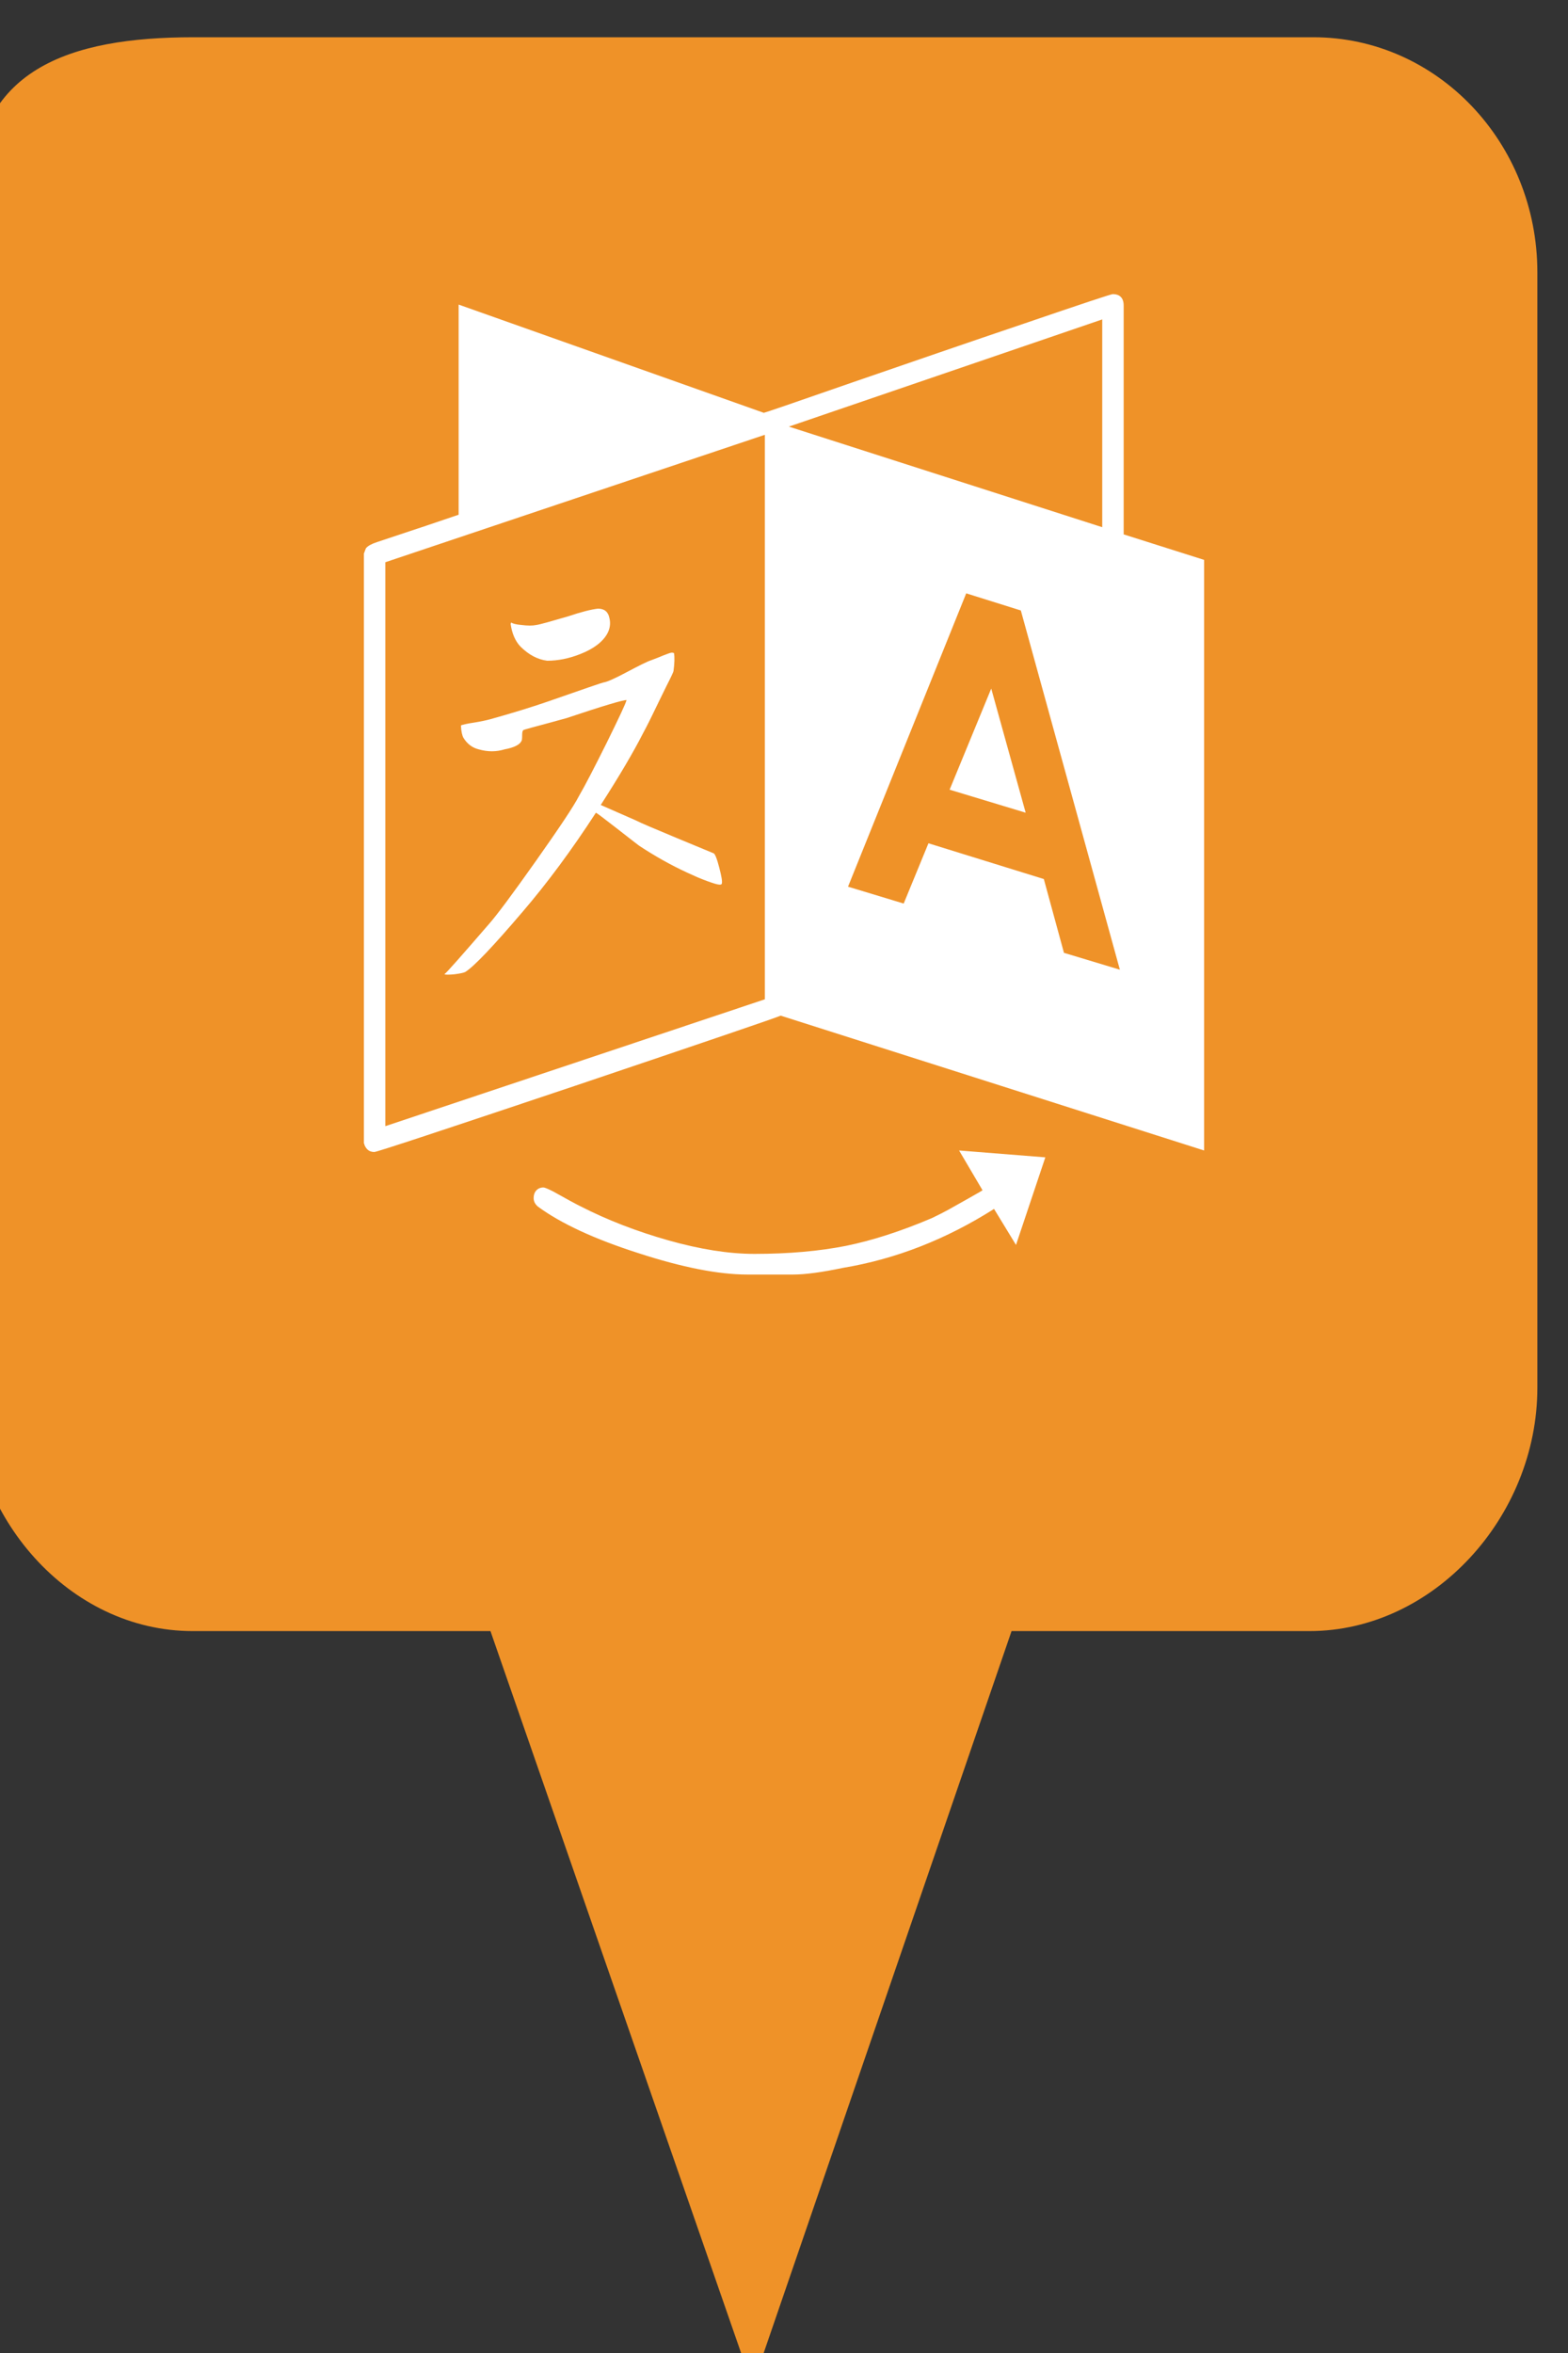 <?xml version="1.0" encoding="utf-8"?> <!DOCTYPE svg PUBLIC "-//W3C//DTD SVG 1.1//EN" "http://www.w3.org/Graphics/SVG/1.1/DTD/svg11.dtd"><svg version="1.1" id="marker-circle-blue" xmlns="http://www.w3.org/2000/svg" xmlns:xlink="http://www.w3.org/1999/xlink" x="0px"  y="0px" width="24px" height="36px" viewBox="0 0 24 36" enable-background="new 0 0 24 36" xml:space="preserve"><rect x="0" y="0" width="24" height="36" fill="#333333" stroke="none"/><path fill="#EF9228" d="M20.103,0.57H2.959c-1.893,0-3.365,0.487-3.365,2.472l-0.063,18.189c0,1.979,1.526,3.724,3.418,3.724h4.558
		l4.01,11.545l3.966-11.545h4.56c1.894,0,3.488-1.744,3.488-3.724V4.166C23.531,2.18,21.996,0.57,20.103,0.57z"></path><path fill="#ffffff" transform="translate(4.5 4.5)" d="M 6.547 9.023 C 6.539 9.039 6.504 9.039 6.441 9.02 C 6.375 9 6.289 8.969 6.176 8.922 L 6.012 8.848 C 5.766 8.734 5.523 8.598 5.281 8.438 C 5.242 8.41 5.129 8.32 4.938 8.172 C 4.75 8.027 4.645 7.945 4.621 7.934 C 4.246 8.512 3.871 9.016 3.5 9.449 C 3.047 9.98 2.754 10.289 2.621 10.371 C 2.598 10.383 2.543 10.395 2.457 10.406 C 2.371 10.414 2.32 10.414 2.301 10.406 C 2.336 10.383 2.562 10.125 2.988 9.633 C 3.105 9.5 3.344 9.18 3.703 8.672 C 4.062 8.164 4.281 7.836 4.359 7.684 C 4.457 7.516 4.598 7.242 4.789 6.859 C 4.977 6.477 5.078 6.262 5.09 6.211 C 5.043 6.207 4.738 6.297 4.168 6.488 C 4.125 6.5 4.047 6.52 3.938 6.551 C 3.828 6.582 3.734 6.605 3.648 6.629 C 3.566 6.652 3.52 6.664 3.508 6.672 C 3.496 6.684 3.492 6.711 3.492 6.758 C 3.492 6.805 3.488 6.832 3.48 6.84 C 3.453 6.895 3.367 6.938 3.223 6.965 C 3.094 7.004 2.965 7.004 2.828 6.965 C 2.73 6.941 2.652 6.883 2.594 6.789 C 2.574 6.754 2.559 6.691 2.555 6.598 C 2.586 6.586 2.656 6.57 2.758 6.555 C 2.859 6.539 2.945 6.52 3.004 6.504 C 3.328 6.414 3.621 6.324 3.883 6.234 C 4.441 6.039 4.727 5.941 4.738 5.941 C 4.793 5.934 4.914 5.879 5.098 5.781 C 5.281 5.684 5.406 5.621 5.465 5.602 C 5.516 5.582 5.574 5.562 5.645 5.531 C 5.715 5.504 5.758 5.488 5.766 5.488 C 5.777 5.484 5.797 5.484 5.816 5.492 C 5.828 5.559 5.824 5.648 5.809 5.766 C 5.809 5.777 5.773 5.855 5.703 5.992 C 5.633 6.133 5.562 6.281 5.484 6.441 C 5.406 6.602 5.355 6.695 5.34 6.723 C 5.199 7 4.984 7.367 4.695 7.816 L 5.23 8.051 C 5.297 8.086 5.508 8.176 5.855 8.32 C 6.203 8.465 6.391 8.543 6.422 8.555 C 6.441 8.559 6.473 8.633 6.508 8.77 C 6.543 8.906 6.559 8.988 6.547 9.023 Z M 4.828 4.957 C 4.848 5.039 4.836 5.117 4.797 5.191 C 4.73 5.316 4.59 5.426 4.379 5.508 C 4.211 5.574 4.043 5.609 3.875 5.609 C 3.73 5.59 3.594 5.52 3.465 5.391 C 3.387 5.309 3.336 5.191 3.316 5.047 L 3.324 5.023 C 3.34 5.039 3.395 5.055 3.484 5.062 C 3.578 5.074 3.652 5.074 3.707 5.062 C 3.766 5.055 3.926 5.008 4.195 4.93 C 4.395 4.863 4.547 4.824 4.652 4.812 C 4.75 4.812 4.809 4.859 4.828 4.957 Z M 10.672 6.035 L 11.199 7.934 L 10.035 7.582 Z M 1.398 12.73 L 7.207 10.789 L 7.207 2.152 L 1.398 4.102 Z M 11.785 10.078 L 12.641 10.336 L 11.125 4.84 L 10.289 4.578 L 8.48 9.066 L 9.332 9.324 L 9.711 8.402 L 11.477 8.949 Z M 7.574 2.027 L 12.371 3.566 L 12.371 0.387 Z M 10.18 13.102 L 11.5 13.207 L 11.051 14.547 L 10.715 13.996 C 9.988 14.457 9.219 14.762 8.402 14.898 C 8.082 14.965 7.828 15 7.641 15 L 6.938 15 C 6.5 15 5.941 14.891 5.27 14.672 C 4.598 14.457 4.086 14.219 3.734 13.961 C 3.688 13.922 3.668 13.879 3.668 13.828 C 3.668 13.785 3.68 13.746 3.707 13.715 C 3.734 13.684 3.773 13.668 3.816 13.668 C 3.84 13.668 3.891 13.691 3.969 13.73 C 4.047 13.773 4.133 13.82 4.223 13.871 C 4.316 13.922 4.371 13.949 4.395 13.961 C 4.801 14.168 5.246 14.34 5.73 14.477 C 6.211 14.613 6.652 14.684 7.047 14.684 C 7.578 14.684 8.043 14.641 8.445 14.562 C 8.848 14.48 9.285 14.34 9.762 14.137 C 9.844 14.098 9.93 14.055 10.016 14.008 C 10.102 13.961 10.195 13.906 10.301 13.848 C 10.402 13.789 10.484 13.746 10.539 13.711 Z M 13.93 4.066 L 13.93 13.102 L 7.449 11.039 C 7.371 11.074 6.324 11.43 4.312 12.109 C 2.297 12.785 1.27 13.125 1.23 13.125 C 1.156 13.125 1.109 13.09 1.078 13.016 C 1.078 13.012 1.078 13.004 1.07 12.992 L 1.07 3.969 C 1.09 3.918 1.098 3.891 1.105 3.883 C 1.133 3.852 1.188 3.82 1.273 3.793 C 1.863 3.598 2.281 3.457 2.52 3.375 L 2.52 0.16 L 7.191 1.816 C 7.203 1.816 7.648 1.664 8.535 1.355 C 9.418 1.051 10.301 0.746 11.18 0.449 C 12.059 0.148 12.508 0 12.531 0 C 12.641 0 12.699 0.059 12.699 0.176 L 12.699 3.676 Z M 13.93 4.066 "></path> </svg>